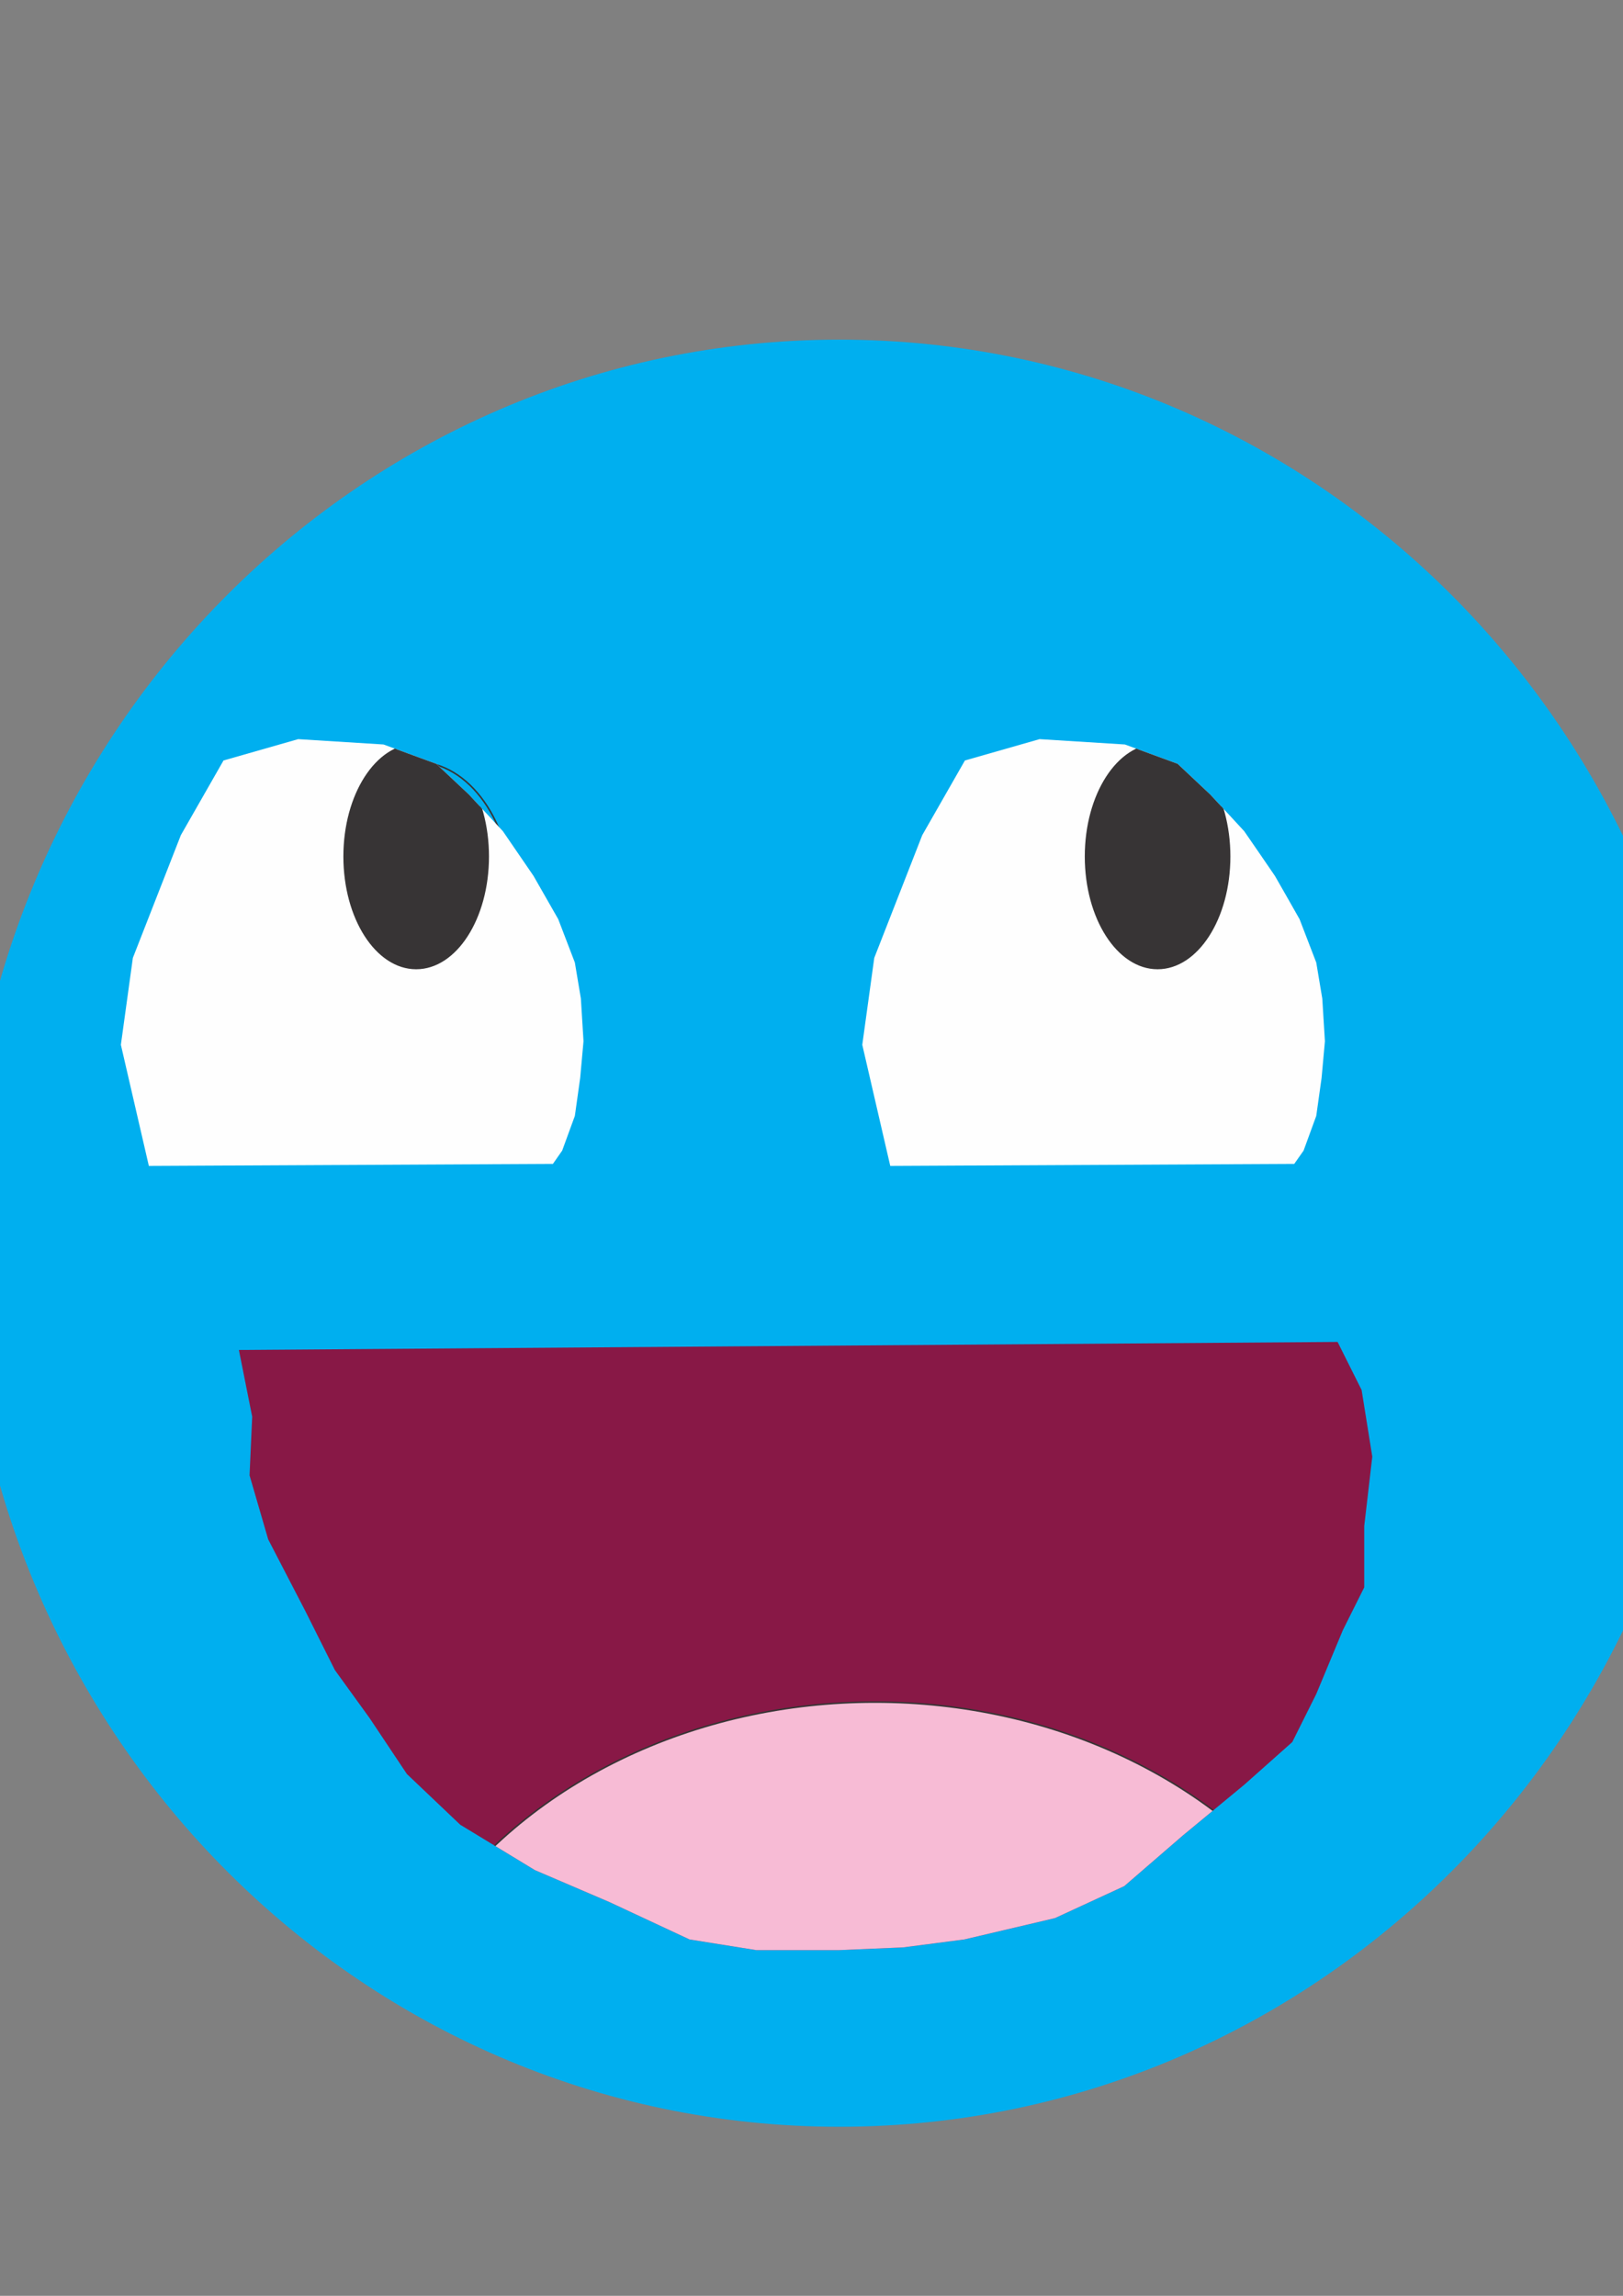 <?xml version="1.0" encoding="UTF-8"?>
<!DOCTYPE svg PUBLIC "-//W3C//DTD SVG 1.1//EN" "http://www.w3.org/Graphics/SVG/1.1/DTD/svg11.dtd">
<!-- Creator: CorelDRAW X7 -->
<svg xmlns="http://www.w3.org/2000/svg" xml:space="preserve" width="210mm" height="297mm" version="1.1" style="shape-rendering:geometricPrecision; text-rendering:geometricPrecision; image-rendering:optimizeQuality; fill-rule:evenodd; clip-rule:evenodd"
viewBox="0 0 21000 29700"
 xmlns:xlink="http://www.w3.org/1999/xlink">
 <rect x="0" y="0" width="21000" height="29700" fill="#808080" stroke="none"/>
 <defs>
  <style type="text/css">
   <![CDATA[
    .str0 {stroke:#373435;stroke-width:20}
    .fil1 {fill:none}
    .fil2 {fill:#FEFEFE}
    .fil3 {fill:#373435}
    .fil0 {fill:#00AFEF}
    .fil4 {fill:#881846}
    .fil5 {fill:#F7BBD5}
   ]]>
  </style>
   <clipPath id="id0">
    <path d="M10860 4394c6251,0 11318,5175 11318,11559 0,6384 -5067,11560 -11318,11560 -6250,0 -11318,-5176 -11318,-11560 0,-6384 5068,-11559 11318,-11559z"/>
   </clipPath>
   <clipPath id="id1">
    <path d="M1926 15083c-121,-522 -241,-1045 -362,-1567 52,-375 103,-750 155,-1124 207,-529 414,-1059 621,-1588 184,-322 368,-644 552,-966 322,-92 644,-184 966,-276 368,23 736,46 1104,69 228,83 455,167 682,250 141,133 282,265 423,397 146,158 293,316 440,475 132,192 264,385 396,578 107,186 213,373 320,560 72,187 143,374 215,561 26,155 52,310 78,466 11,184 23,368 34,552 -14,158 -28,316 -43,474 -23,164 -46,328 -69,492 -54,150 -109,299 -164,449 -40,57 -80,115 -120,172 -1743,9 -3486,17 -5228,26z"/>
   </clipPath>
   <clipPath id="id2">
    <path d="M3091 17464c4739,-35 9478,-69 14216,-104 104,208 207,415 311,622 46,287 92,575 138,862 -35,299 -69,598 -104,897 0,265 0,530 0,794 -92,184 -184,368 -276,552 -115,276 -230,552 -345,828 -103,207 -207,414 -310,621 -207,184 -414,368 -621,552 -265,219 -529,438 -794,656 -253,219 -506,437 -759,656 -299,138 -598,276 -897,414 -391,92 -782,184 -1173,276 -265,34 -530,69 -794,103 -276,12 -552,23 -828,35 -357,0 -713,0 -1070,0 -288,-46 -575,-92 -863,-138 -345,-161 -690,-322 -1035,-483 -322,-138 -644,-276 -966,-414 -322,-196 -644,-391 -966,-587 -230,-218 -460,-437 -690,-656 -161,-241 -322,-483 -483,-724 -150,-207 -299,-414 -449,-621 -126,-253 -253,-506 -380,-759 -161,-311 -322,-622 -483,-932 -80,-276 -161,-552 -241,-828 11,-253 23,-506 34,-759 -57,-288 -115,-575 -172,-863z"/>
   </clipPath>
   <clipPath id="id3">
    <path d="M11519 15083c-121,-522 -242,-1045 -362,-1567 51,-375 103,-750 155,-1124 207,-529 414,-1059 621,-1588 184,-322 368,-644 552,-966 322,-92 644,-184 966,-276 368,23 736,46 1104,69 227,83 455,167 682,250 141,133 281,265 422,397 147,158 294,316 440,475 133,192 265,385 397,578 107,186 213,373 319,560 72,187 144,374 216,561 26,155 52,310 78,466 11,184 23,368 34,552 -14,158 -29,316 -43,474 -23,164 -46,328 -69,492 -55,150 -109,299 -164,449 -40,57 -80,115 -121,172 -1742,9 -3485,17 -5227,26z"/>
   </clipPath>
 </defs>
 <g id="Layer_x0020_1">
  <path class="fil0" d="M10860 4394c6251,0 11318,5175 11318,11559 0,6384 -5067,11560 -11318,11560 -6250,0 -11318,-5176 -11318,-11560 0,-6384 5068,-11559 11318,-11559z"/>
  <g style="clip-path:url(#id0)">
   <g id="_371798184">
    <ellipse class="fil1 str0" cx="5385" cy="11615" rx="1242" ry="1760"/>
   </g>
  </g>
  <path class="fil1" d="M10860 4394c6251,0 11318,5175 11318,11559 0,6384 -5067,11560 -11318,11560 -6250,0 -11318,-5176 -11318,-11560 0,-6384 5068,-11559 11318,-11559z"/>
  <path class="fil2" d="M1926 15083c-121,-522 -241,-1045 -362,-1567 52,-375 103,-750 155,-1124 207,-529 414,-1059 621,-1588 184,-322 368,-644 552,-966 322,-92 644,-184 966,-276 368,23 736,46 1104,69 228,83 455,167 682,250 141,133 282,265 423,397 146,158 293,316 440,475 132,192 264,385 396,578 107,186 213,373 320,560 72,187 143,374 215,561 26,155 52,310 78,466 11,184 23,368 34,552 -14,158 -28,316 -43,474 -23,164 -46,328 -69,492 -54,150 -109,299 -164,449 -40,57 -80,115 -120,172 -1743,9 -3486,17 -5228,26z"/>
  <g style="clip-path:url(#id1)">
   <g id="_371798544">
    <ellipse class="fil3 str0" cx="5385" cy="11080" rx="932" ry="1449"/>
   </g>
  </g>
  <path class="fil1" d="M1926 15083c-121,-522 -241,-1045 -362,-1567 52,-375 103,-750 155,-1124 207,-529 414,-1059 621,-1588 184,-322 368,-644 552,-966 322,-92 644,-184 966,-276 368,23 736,46 1104,69 228,83 455,167 682,250 141,133 282,265 423,397 146,158 293,316 440,475 132,192 264,385 396,578 107,186 213,373 320,560 72,187 143,374 215,561 26,155 52,310 78,466 11,184 23,368 34,552 -14,158 -28,316 -43,474 -23,164 -46,328 -69,492 -54,150 -109,299 -164,449 -40,57 -80,115 -120,172 -1743,9 -3486,17 -5228,26z"/>
  <path class="fil4" d="M3091 17464c4739,-35 9478,-69 14216,-104 104,208 207,415 311,622 46,287 92,575 138,862 -35,299 -69,598 -104,897 0,265 0,530 0,794 -92,184 -184,368 -276,552 -115,276 -230,552 -345,828 -103,207 -207,414 -310,621 -207,184 -414,368 -621,552 -265,219 -529,438 -794,656 -253,219 -506,437 -759,656 -299,138 -598,276 -897,414 -391,92 -782,184 -1173,276 -265,34 -530,69 -794,103 -276,12 -552,23 -828,35 -357,0 -713,0 -1070,0 -288,-46 -575,-92 -863,-138 -345,-161 -690,-322 -1035,-483 -322,-138 -644,-276 -966,-414 -322,-196 -644,-391 -966,-587 -230,-218 -460,-437 -690,-656 -161,-241 -322,-483 -483,-724 -150,-207 -299,-414 -449,-621 -126,-253 -253,-506 -380,-759 -161,-311 -322,-622 -483,-932 -80,-276 -161,-552 -241,-828 11,-253 23,-506 34,-759 -57,-288 -115,-575 -172,-863z"/>
  <g style="clip-path:url(#id2)">
   <g id="_371797992">
    <ellipse class="fil5 str0" cx="11321" cy="27574" rx="6591" ry="5555"/>
   </g>
  </g>
  <path class="fil1" d="M3091 17464c4739,-35 9478,-69 14216,-104 104,208 207,415 311,622 46,287 92,575 138,862 -35,299 -69,598 -104,897 0,265 0,530 0,794 -92,184 -184,368 -276,552 -115,276 -230,552 -345,828 -103,207 -207,414 -310,621 -207,184 -414,368 -621,552 -265,219 -529,438 -794,656 -253,219 -506,437 -759,656 -299,138 -598,276 -897,414 -391,92 -782,184 -1173,276 -265,34 -530,69 -794,103 -276,12 -552,23 -828,35 -357,0 -713,0 -1070,0 -288,-46 -575,-92 -863,-138 -345,-161 -690,-322 -1035,-483 -322,-138 -644,-276 -966,-414 -322,-196 -644,-391 -966,-587 -230,-218 -460,-437 -690,-656 -161,-241 -322,-483 -483,-724 -150,-207 -299,-414 -449,-621 -126,-253 -253,-506 -380,-759 -161,-311 -322,-622 -483,-932 -80,-276 -161,-552 -241,-828 11,-253 23,-506 34,-759 -57,-288 -115,-575 -172,-863z"/>
  <path class="fil2" d="M11519 15083c-121,-522 -242,-1045 -362,-1567 51,-375 103,-750 155,-1124 207,-529 414,-1059 621,-1588 184,-322 368,-644 552,-966 322,-92 644,-184 966,-276 368,23 736,46 1104,69 227,83 455,167 682,250 141,133 281,265 422,397 147,158 294,316 440,475 133,192 265,385 397,578 107,186 213,373 319,560 72,187 144,374 216,561 26,155 52,310 78,466 11,184 23,368 34,552 -14,158 -29,316 -43,474 -23,164 -46,328 -69,492 -55,150 -109,299 -164,449 -40,57 -80,115 -121,172 -1742,9 -3485,17 -5227,26z"/>
  <g style="clip-path:url(#id3)">
   <g id="_371797512">
    <ellipse class="fil3 str0" cx="14978" cy="11080" rx="932" ry="1449"/>
   </g>
  </g>
  <path class="fil1" d="M11519 15083c-121,-522 -242,-1045 -362,-1567 51,-375 103,-750 155,-1124 207,-529 414,-1059 621,-1588 184,-322 368,-644 552,-966 322,-92 644,-184 966,-276 368,23 736,46 1104,69 227,83 455,167 682,250 141,133 281,265 422,397 147,158 294,316 440,475 133,192 265,385 397,578 107,186 213,373 319,560 72,187 144,374 216,561 26,155 52,310 78,466 11,184 23,368 34,552 -14,158 -29,316 -43,474 -23,164 -46,328 -69,492 -55,150 -109,299 -164,449 -40,57 -80,115 -121,172 -1742,9 -3485,17 -5227,26z"/>
 </g>
</svg>
